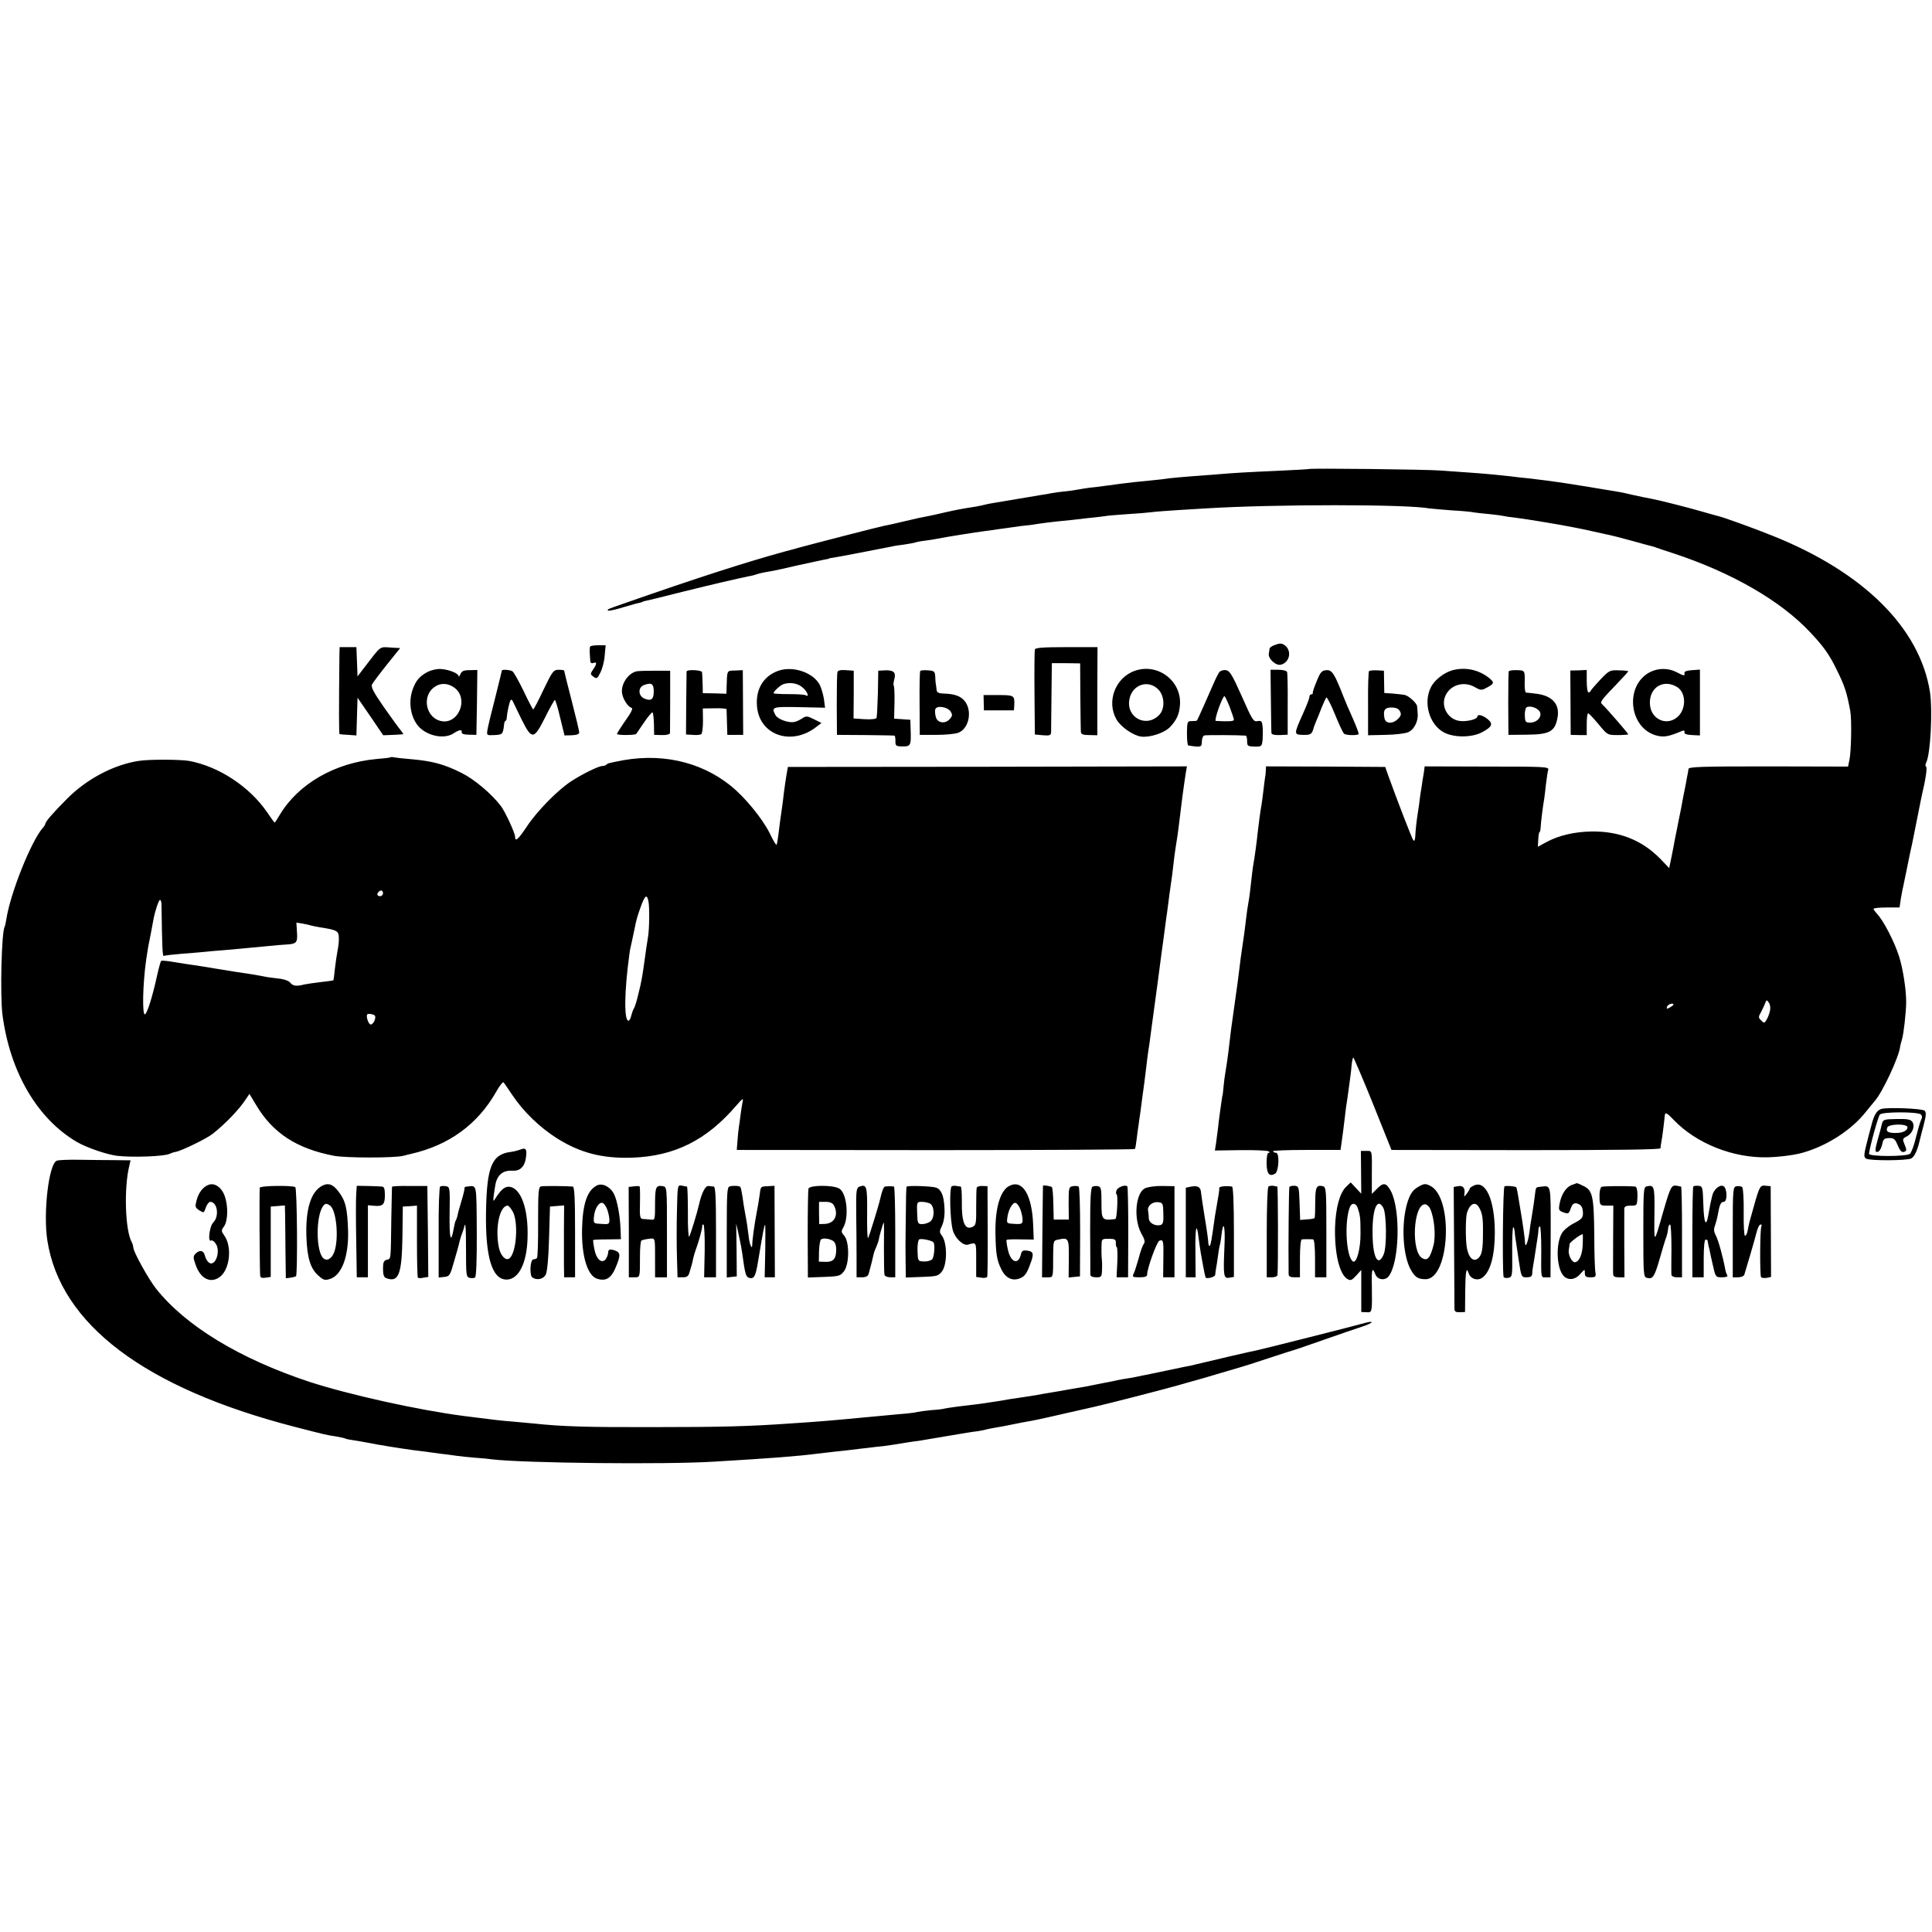 <?xml version="1.0" standalone="no"?>
<!DOCTYPE svg PUBLIC "-//W3C//DTD SVG 20010904//EN"
 "http://www.w3.org/TR/2001/REC-SVG-20010904/DTD/svg10.dtd">
<svg version="1.0" xmlns="http://www.w3.org/2000/svg"
 width="1024pt" height="1024pt" viewBox="0 0 1024 1024"
 preserveAspectRatio="xMidYMid meet">
<g transform="translate(0,1024) scale(0.1,-0.1)"
fill="#000000" stroke="none">
<path d="M6937 7754 c-1 -1 -72 -5 -157 -9 -180 -8 -233 -11 -327 -19 -37 -3
-102 -8 -145 -11 -42 -3 -91 -8 -110 -10 -18 -3 -60 -8 -93 -11 -33 -3 -73 -7
-90 -9 -29 -3 -94 -11 -165 -21 -19 -3 -53 -7 -75 -9 -22 -3 -53 -8 -69 -11
-15 -3 -46 -7 -67 -9 -21 -2 -51 -6 -66 -9 -15 -3 -41 -8 -58 -10 -16 -3 -73
-12 -125 -21 -52 -9 -108 -18 -125 -21 -16 -2 -37 -7 -45 -9 -8 -2 -30 -7 -47
-10 -84 -13 -102 -17 -161 -30 -34 -8 -74 -17 -90 -20 -42 -8 -62 -12 -137
-30 -38 -9 -81 -19 -95 -21 -19 -3 -388 -98 -460 -118 -8 -3 -40 -11 -70 -19
-207 -57 -454 -136 -860 -278 -83 -29 -83 -29 -77 -35 3 -3 38 4 79 17 40 12
80 23 88 24 8 2 15 4 15 5 0 1 7 3 15 5 8 1 98 23 200 49 166 41 278 67 350
82 14 2 32 7 40 10 14 5 31 9 85 18 11 2 72 15 135 30 63 14 126 27 140 30 14
2 25 5 25 6 0 1 9 3 20 4 11 2 70 12 130 24 139 27 155 30 180 35 11 3 42 8
69 11 27 4 52 9 55 10 3 2 26 7 51 10 25 3 56 8 70 11 38 8 208 35 249 40 20
2 52 7 71 10 19 2 55 8 80 11 25 4 56 8 70 9 14 1 43 5 65 9 22 3 65 9 95 12
30 3 66 7 80 8 14 2 57 7 95 11 39 4 77 8 86 10 8 2 60 6 115 10 54 3 110 8
124 10 22 3 81 8 285 20 369 23 1073 23 1193 0 10 -1 61 -6 116 -10 54 -3 108
-8 119 -11 12 -2 49 -6 82 -9 33 -3 67 -8 75 -10 8 -2 40 -7 70 -10 48 -6 226
-35 300 -50 14 -3 36 -7 50 -10 14 -3 36 -7 50 -11 14 -3 44 -10 68 -15 23 -4
86 -20 140 -35 53 -15 102 -28 107 -29 6 -1 17 -5 25 -8 8 -3 49 -17 90 -30
309 -102 568 -251 725 -419 70 -74 101 -118 139 -196 43 -87 54 -119 73 -222
8 -45 5 -215 -5 -259 l-7 -34 -423 1 c-354 0 -422 -2 -423 -14 -1 -8 -2 -17
-3 -21 -1 -5 -6 -28 -10 -53 -5 -25 -10 -54 -13 -65 -2 -11 -8 -42 -13 -70
-10 -51 -16 -77 -26 -130 -4 -16 -7 -37 -9 -45 -1 -8 -8 -43 -15 -78 l-13 -63
-49 51 c-96 97 -214 144 -359 143 -93 -1 -179 -21 -246 -58 l-42 -23 2 39 c1
21 4 39 7 39 3 0 5 12 6 28 1 25 12 112 19 151 1 9 6 43 9 76 4 33 9 67 12 76
4 15 -27 16 -325 16 l-330 1 -5 -37 c-4 -20 -9 -54 -12 -76 -4 -22 -8 -49 -9
-60 -1 -11 -5 -40 -9 -65 -9 -56 -13 -96 -15 -134 -1 -18 -5 -26 -10 -20 -7 7
-91 226 -137 354 l-12 35 -316 2 -316 1 -1 -21 c0 -12 -2 -29 -4 -38 -1 -8 -6
-41 -9 -71 -4 -31 -8 -65 -10 -75 -5 -23 -17 -116 -21 -153 -3 -34 -16 -130
-21 -155 -4 -19 -10 -73 -19 -153 -2 -18 -6 -45 -9 -60 -3 -15 -8 -49 -11 -77
-3 -27 -8 -63 -10 -80 -18 -122 -23 -159 -30 -220 -3 -27 -8 -61 -10 -75 -8
-55 -25 -177 -30 -215 -13 -112 -19 -162 -30 -227 -3 -17 -8 -52 -10 -77 -2
-25 -5 -46 -5 -46 -1 0 -3 -9 -4 -20 -2 -11 -6 -42 -10 -70 -4 -27 -9 -68 -11
-89 -3 -21 -7 -56 -10 -76 l-6 -38 136 2 c75 1 142 -2 148 -6 8 -5 8 -8 1 -8
-7 0 -11 -21 -11 -55 1 -57 14 -73 45 -56 20 11 25 111 5 111 -6 0 -14 3 -16
8 -3 4 77 7 176 7 l182 0 7 50 c4 28 10 73 13 100 3 28 7 61 9 75 4 23 9 58
22 155 3 22 7 55 8 73 2 18 6 35 8 37 2 3 49 -107 104 -243 l99 -247 713 -1
c494 0 712 3 713 10 0 6 2 20 4 31 5 23 16 112 18 138 2 24 9 22 48 -19 120
-125 315 -203 500 -198 50 1 124 10 163 19 134 32 277 121 357 224 19 23 39
48 45 55 40 43 129 234 135 288 0 4 5 22 10 40 9 29 21 139 22 193 1 66 -17
182 -38 247 -25 78 -82 188 -116 224 -10 11 -19 23 -19 27 0 4 31 7 69 7 l69
0 7 48 c5 26 9 52 11 57 3 12 31 151 38 185 3 14 8 36 11 50 3 14 7 36 10 50
7 35 20 102 30 150 2 14 13 64 24 113 10 48 15 90 10 93 -5 3 -5 12 0 22 23
44 35 276 20 375 -54 339 -352 635 -836 828 -91 37 -260 98 -288 104 -11 3
-45 12 -75 21 -71 21 -236 63 -275 70 -16 3 -58 11 -93 19 -34 8 -74 17 -90
19 -268 45 -328 54 -474 71 -24 2 -68 7 -98 11 -77 8 -123 13 -210 19 -41 3
-111 8 -155 11 -74 6 -693 13 -698 8z m2444 -2872 c-3 -15 -11 -36 -18 -47
-11 -19 -13 -19 -28 -4 -16 15 -16 19 -1 45 8 16 19 38 22 48 7 17 8 18 19 2
7 -9 10 -28 6 -44z m-511 33 c0 -2 -9 -9 -20 -15 -16 -9 -18 -8 -14 5 5 13 34
22 34 10z"/>
<path d="M6753 6820 c-13 -5 -23 -13 -24 -17 0 -4 -2 -16 -4 -27 -5 -27 38
-66 64 -59 46 12 59 71 23 101 -18 14 -28 14 -59 2z"/>
<path d="M3128 6813 c-4 -7 -3 -33 1 -80 1 -7 8 -10 16 -7 20 8 19 -6 -2 -35
-15 -23 -15 -25 3 -38 17 -12 20 -10 36 22 10 19 21 60 23 90 l5 55 -39 0
c-22 0 -41 -3 -43 -7z"/>
<path d="M1799 6768 c-3 -295 -3 -418 1 -419 3 -1 24 -3 47 -4 l42 -3 3 100 3
100 68 -99 68 -100 52 2 c29 1 53 3 54 4 2 0 -4 9 -12 19 -9 10 -49 65 -89
122 -57 82 -71 109 -64 123 5 9 40 56 79 105 l70 87 -52 3 c-58 4 -49 10 -132
-98 l-42 -55 -3 78 -3 77 -44 0 -45 0 -1 -42z"/>
<path d="M5485 6798 c-2 -7 -3 -112 -2 -232 l2 -219 43 -4 c34 -3 42 0 43 14
0 10 1 97 2 193 l2 175 75 0 75 -1 1 -174 c1 -96 2 -182 3 -190 1 -12 13 -16
44 -16 l43 -1 0 234 1 233 -164 0 c-122 0 -165 -3 -168 -12z"/>
<path d="M2269 6680 c-45 -23 -65 -47 -82 -95 -25 -70 -9 -155 37 -201 48 -47
133 -62 180 -31 30 20 47 22 43 5 -1 -7 13 -12 38 -12 l40 -1 3 172 2 172 -41
-1 c-32 0 -42 -5 -49 -22 -5 -11 -9 -16 -9 -10 -1 15 -50 35 -93 38 -19 2 -50
-5 -69 -14z m150 -94 c61 -61 9 -180 -74 -169 -89 12 -114 138 -37 185 34 22
79 15 111 -16z"/>
<path d="M4126 6685 c-78 -27 -121 -96 -114 -186 11 -156 184 -216 317 -110
l25 19 -40 20 c-36 18 -41 18 -63 4 -13 -9 -33 -18 -44 -19 -31 -5 -86 16 -97
37 -23 43 -17 45 126 42 l137 -3 -6 46 c-4 25 -14 59 -22 75 -34 65 -141 102
-219 75z m127 -88 c26 -21 39 -55 17 -42 -6 4 -46 6 -90 6 -44 0 -80 2 -80 5
0 9 34 41 50 47 35 13 78 6 103 -16z"/>
<path d="M6016 6685 c-105 -36 -153 -164 -98 -259 23 -39 87 -84 130 -90 47
-6 123 19 154 51 36 39 48 67 52 116 10 127 -116 224 -238 182z m125 -101 c31
-34 34 -97 6 -130 -67 -75 -179 -20 -161 79 14 79 101 108 155 51z"/>
<path d="M7700 6688 c-45 -12 -96 -51 -115 -89 -43 -82 -10 -199 68 -241 55
-29 152 -28 206 3 51 28 56 43 24 69 -27 21 -53 26 -53 11 0 -12 -47 -25 -84
-23 -66 2 -111 72 -86 132 25 60 99 82 157 48 27 -16 36 -17 55 -7 47 24 50
30 26 51 -55 47 -128 64 -198 46z"/>
<path d="M8746 6678 c-139 -71 -112 -304 40 -338 35 -8 61 -3 127 25 12 5 17
3 15 -6 -2 -9 10 -13 40 -15 l42 -2 0 174 0 175 -42 -3 c-28 -2 -42 -7 -40
-15 3 -17 -3 -16 -41 4 -44 23 -98 23 -141 1z m144 -80 c48 -31 48 -118 0
-159 -58 -49 -140 -11 -145 68 -6 88 71 137 145 91z"/>
<path d="M2660 6686 c0 -2 -16 -66 -35 -143 -20 -76 -38 -152 -41 -169 -5 -32
-5 -32 37 -30 43 2 45 4 51 59 1 9 5 17 8 17 3 0 6 8 6 18 2 28 15 86 21 92 3
3 7 1 10 -5 2 -5 23 -48 46 -95 56 -113 66 -112 126 7 25 51 49 93 52 93 3 0
16 -42 28 -94 l23 -94 39 1 c26 1 39 6 39 15 0 7 -18 83 -40 168 -22 85 -40
157 -40 160 0 2 -13 4 -29 4 -27 0 -33 -7 -80 -105 -27 -58 -52 -105 -55 -105
-2 0 -26 44 -51 98 -26 53 -52 100 -59 104 -12 8 -56 11 -56 4z"/>
<path d="M3375 6682 c-45 -9 -85 -68 -78 -116 5 -32 31 -73 51 -78 8 -2 -3
-26 -33 -67 -25 -36 -45 -68 -45 -71 0 -8 97 -7 102 0 2 3 21 31 43 63 21 31
41 54 44 51 3 -3 6 -31 7 -62 l1 -57 41 -1 c24 -1 42 4 43 10 0 6 1 83 1 171
l0 160 -78 0 c-44 0 -88 -1 -99 -3z m90 -107 c0 -42 -14 -53 -51 -37 -32 15
-33 59 -1 71 40 15 52 7 52 -34z"/>
<path d="M3639 6681 c0 -3 -1 -80 -2 -170 l-1 -164 36 -2 c19 -2 40 0 45 4 5
3 9 35 9 71 l-1 65 63 1 c34 1 62 -2 63 -5 0 -3 1 -35 2 -71 l2 -65 42 0 42 0
-1 171 -1 172 -41 -2 c-45 -1 -42 4 -45 -92 l-1 -31 -62 2 -63 1 -1 49 c-1 28
-2 55 -3 62 -1 12 -80 16 -82 4z"/>
<path d="M4439 6678 c-3 -7 -4 -85 -4 -173 l1 -160 150 -1 c82 -1 152 -2 155
-3 3 -1 5 -13 5 -28 -1 -24 3 -28 29 -29 51 -2 54 3 52 74 l-2 67 -43 3 -43 3
2 85 c1 46 -1 87 -4 90 -3 3 -1 18 3 34 10 36 -3 49 -50 47 l-35 -2 -2 -120
c-2 -66 -5 -124 -7 -130 -2 -6 -29 -9 -62 -7 l-60 4 1 126 0 127 -41 3 c-28 2
-43 -1 -45 -10z"/>
<path d="M4877 6683 c-2 -5 -4 -82 -3 -173 l1 -165 88 0 c49 0 102 5 118 12
58 24 74 123 28 172 -22 23 -51 33 -107 35 -29 1 -37 6 -38 21 -1 11 -3 25 -4
30 -1 6 -3 23 -3 40 -2 27 -6 30 -39 32 -20 2 -39 0 -41 -4z m162 -215 c10
-17 9 -23 -5 -39 -25 -28 -66 -21 -74 11 -4 14 -5 32 -3 40 6 23 66 14 82 -12z"/>
<path d="M6463 6678 c-5 -7 -17 -29 -25 -48 -9 -19 -32 -73 -53 -120 -21 -47
-39 -87 -41 -89 -2 -2 -14 -3 -28 -3 -23 0 -24 -3 -25 -64 0 -35 3 -65 7 -65
67 -11 72 -9 72 20 0 16 6 31 13 33 9 3 185 2 220 -1 4 -1 7 -14 7 -29 0 -26
3 -28 39 -29 38 -1 39 1 43 36 1 20 2 51 0 70 -3 29 -6 32 -27 29 -21 -5 -28
6 -83 131 -52 116 -64 136 -85 139 -13 2 -28 -3 -34 -10z m55 -186 c12 -32 22
-62 22 -67 0 -8 -26 -10 -96 -6 -11 1 35 131 46 131 3 0 15 -26 28 -58z"/>
<path d="M6736 6528 c1 -90 2 -168 3 -174 1 -7 18 -11 44 -10 l42 2 0 160 c1
87 -1 165 -3 172 -3 7 -21 12 -46 12 l-42 0 2 -162z"/>
<path d="M6979 6630 c-13 -30 -22 -58 -21 -62 1 -5 -2 -8 -8 -8 -5 0 -10 -7
-10 -14 0 -8 -16 -49 -35 -91 -48 -107 -48 -109 2 -110 42 -1 47 3 58 45 1 3
6 16 12 30 6 14 19 45 28 70 10 25 21 48 25 53 3 4 24 -36 45 -88 21 -52 43
-99 49 -104 11 -9 76 -10 77 -1 1 7 -17 52 -40 103 -11 24 -29 66 -40 94 -48
123 -61 143 -91 141 -24 -2 -32 -10 -51 -58z"/>
<path d="M7256 6683 c-3 -4 -6 -82 -5 -173 l0 -167 92 2 c51 1 105 7 120 14
31 12 55 58 51 99 -1 15 -2 32 -3 38 -1 17 -45 57 -67 61 -11 2 -39 5 -63 7
l-44 3 -1 59 -1 59 -36 2 c-20 1 -39 -1 -43 -4z m164 -213 c8 -15 6 -24 -10
-40 -28 -28 -66 -27 -72 3 -8 43 1 57 37 57 24 0 38 -6 45 -20z"/>
<path d="M7997 6682 c-2 -4 -3 -81 -3 -172 l1 -165 98 1 c118 1 147 16 161 84
17 77 -26 125 -119 134 -22 3 -43 5 -47 5 -4 1 -7 20 -7 44 2 74 2 74 -40 75
-22 1 -42 -2 -44 -6z m164 -214 c14 -26 -14 -58 -51 -58 -24 0 -27 4 -28 37
-1 20 3 40 9 44 18 11 59 -3 70 -23z"/>
<path d="M8324 6516 l1 -171 43 -1 42 0 0 58 c0 32 3 58 8 57 4 0 28 -26 55
-58 47 -57 47 -57 102 -57 30 0 55 2 55 4 0 5 -120 143 -137 158 -15 13 -10
19 83 116 30 31 54 58 54 60 0 2 -22 5 -50 5 -47 2 -52 -1 -97 -48 -26 -28
-49 -54 -51 -59 -2 -6 -8 -10 -13 -10 -5 0 -9 27 -9 59 l0 60 -43 -2 -44 -1 1
-170z"/>
<path d="M5214 6516 l1 -41 79 0 80 0 2 30 c2 49 -2 51 -85 51 l-78 0 1 -40z"/>
<path d="M2069 6226 c-2 -2 -35 -6 -74 -9 -219 -20 -413 -131 -511 -294 -14
-24 -27 -43 -28 -43 -2 0 -20 25 -41 56 -94 136 -256 242 -413 271 -46 8 -214
9 -267 0 -132 -20 -276 -96 -380 -201 -75 -75 -115 -122 -115 -133 0 -3 -6
-14 -14 -22 -61 -70 -171 -345 -192 -481 -3 -19 -7 -37 -9 -41 -17 -27 -25
-364 -12 -467 40 -305 185 -552 395 -675 52 -30 157 -66 212 -73 83 -10 257
-3 280 11 6 3 20 8 32 10 32 6 165 71 196 96 65 51 142 131 175 183 l19 28 35
-58 c88 -149 215 -232 413 -270 65 -12 322 -12 368 0 12 3 30 8 40 10 202 46
355 157 454 333 17 30 34 51 37 46 4 -4 24 -34 45 -65 60 -90 146 -173 239
-232 123 -77 240 -107 397 -102 226 8 396 93 554 278 32 37 37 39 32 18 -3
-14 -8 -45 -11 -70 -3 -25 -7 -54 -9 -65 -2 -11 -5 -42 -7 -70 l-4 -50 1053
-1 c579 0 1055 3 1057 6 3 4 7 29 10 56 3 27 8 60 10 74 2 14 6 45 10 70 5 41
11 84 20 150 2 14 6 50 10 80 3 30 8 66 10 80 4 25 11 73 20 144 9 68 14 101
30 221 9 66 18 138 21 160 3 22 7 51 9 65 2 14 6 48 10 75 4 28 8 64 11 80 2
17 8 62 13 100 11 72 16 113 26 200 4 28 9 64 12 80 3 17 6 41 8 55 16 134 27
219 40 304 l6 34 -1058 -2 -1057 -1 -7 -40 c-4 -22 -10 -65 -14 -95 -3 -30 -8
-66 -10 -80 -6 -38 -14 -100 -20 -149 -3 -25 -7 -46 -9 -49 -3 -2 -19 25 -36
61 -40 80 -133 193 -208 253 -165 132 -381 177 -607 127 -11 -2 -25 -5 -32 -7
-7 -1 -16 -5 -19 -9 -4 -4 -13 -7 -21 -7 -19 0 -100 -39 -161 -78 -73 -46
-187 -162 -241 -245 -45 -67 -61 -81 -61 -52 0 20 -53 134 -76 164 -51 66
-141 141 -207 174 -94 47 -155 63 -267 73 -36 3 -74 7 -86 9 -12 3 -23 3 -25
1z m-39 -721 c0 -8 -7 -15 -15 -15 -16 0 -20 12 -8 23 11 12 23 8 23 -8z
m1407 -43 c6 -28 5 -142 -2 -186 -8 -49 -12 -76 -20 -136 -11 -79 -15 -103
-32 -170 -8 -36 -19 -69 -23 -75 -4 -5 -10 -22 -14 -37 -3 -16 -10 -28 -15
-28 -24 0 -22 155 4 345 4 29 4 32 6 38 1 2 16 75 24 112 8 41 14 61 29 103
24 68 35 76 43 34z m-2581 -19 c3 -215 5 -273 12 -270 4 3 48 8 97 12 50 4
104 8 120 10 17 2 62 6 102 9 71 6 89 8 227 21 38 4 85 8 105 9 53 3 59 10 55
66 l-3 50 32 -5 c18 -3 39 -8 48 -11 10 -2 30 -7 45 -9 91 -14 99 -19 100 -55
1 -19 -3 -50 -7 -69 -4 -20 -10 -63 -14 -96 -3 -33 -7 -60 -8 -61 -1 -1 -30
-5 -65 -9 -35 -4 -75 -10 -90 -13 -41 -11 -60 -8 -74 10 -8 10 -34 19 -66 22
-29 3 -63 8 -75 11 -12 2 -40 7 -62 11 -62 9 -94 14 -185 29 -47 8 -103 17
-125 20 -22 3 -68 10 -103 16 -35 6 -65 9 -68 6 -3 -3 -14 -43 -24 -89 -22
-100 -49 -186 -61 -194 -16 -10 -13 157 6 291 8 55 10 66 25 140 5 28 11 59
13 70 8 44 28 105 35 105 5 0 8 -12 8 -27z m1130 -585 c10 -10 -6 -48 -21 -48
-12 0 -27 45 -18 54 6 5 31 1 39 -6z"/>
<path d="M9970 4362 c-23 -8 -37 -32 -50 -82 -7 -25 -14 -52 -16 -60 -26 -101
-28 -112 -13 -121 19 -12 216 -11 239 1 17 9 33 43 45 96 2 10 12 47 21 82 13
49 14 66 5 75 -12 12 -201 19 -231 9z m211 -29 c7 -7 8 -17 1 -29 -5 -11 -17
-52 -27 -92 -9 -40 -24 -79 -31 -87 -17 -16 -220 -16 -218 0 6 44 49 199 58
208 16 15 202 15 217 0z"/>
<path d="M9974 4281 c-3 -14 -12 -48 -20 -75 -18 -63 -18 -77 1 -70 8 3 17 21
21 38 5 28 10 33 36 34 24 1 32 -5 43 -31 17 -40 24 -47 40 -41 11 5 11 11 0
37 -12 29 -11 32 8 42 32 15 48 53 34 77 -10 15 -24 18 -85 17 -69 -1 -72 -3
-78 -28z m136 -16 c0 -19 -28 -31 -67 -30 -38 1 -48 8 -40 29 8 20 107 21 107
1z"/>
<path d="M2760 4148 c-14 -6 -36 -11 -50 -13 -103 -12 -130 -76 -134 -318 -4
-240 32 -359 109 -359 63 0 107 85 111 217 6 160 -37 275 -101 275 -22 0 -42
-18 -72 -66 -11 -19 -11 -6 2 73 9 55 40 81 90 78 38 -3 63 18 71 60 9 52 3
64 -26 53z m-45 -325 c35 -53 23 -229 -17 -254 -19 -12 -45 17 -54 59 -21 104
4 221 47 222 4 0 15 -12 24 -27z"/>
<path d="M7214 4027 l1 -114 -28 30 -28 30 -24 -23 c-34 -32 -56 -113 -59
-216 -3 -136 23 -246 64 -272 18 -11 24 -9 48 17 l27 30 0 -111 0 -112 28 -1
c30 -2 30 -4 28 148 -2 81 3 94 19 52 11 -28 50 -34 69 -11 58 70 66 352 13
453 -24 44 -39 47 -71 15 l-30 -30 0 97 c1 139 3 131 -30 131 l-28 0 1 -113z
m-18 -189 c13 -39 15 -51 15 -134 1 -82 -21 -162 -40 -150 -36 23 -47 211 -16
289 10 24 32 21 41 -5z m136 0 c17 -33 19 -206 2 -246 -29 -69 -57 -21 -59
101 -3 136 24 205 57 145z"/>
<path d="M301 4088 c-42 -15 -73 -274 -50 -423 69 -444 517 -782 1309 -987
170 -44 171 -44 225 -52 20 -4 40 -8 44 -10 3 -3 25 -7 47 -10 22 -4 51 -8 64
-11 69 -14 185 -32 250 -41 19 -2 49 -6 65 -8 17 -3 53 -7 80 -11 28 -3 66 -8
85 -11 19 -3 62 -7 95 -10 33 -2 76 -6 95 -9 169 -20 920 -28 1175 -12 304 18
444 29 545 42 19 2 62 7 95 11 33 3 74 8 90 10 17 2 55 7 85 10 30 4 66 8 80
9 25 3 84 12 130 20 14 2 45 7 70 10 25 4 97 16 160 27 63 11 126 21 140 22
14 2 34 6 45 9 11 3 36 8 55 11 19 3 46 8 60 11 14 3 50 10 80 16 30 5 66 12
80 15 14 3 84 18 156 35 73 16 140 32 150 34 55 12 351 88 429 110 50 14 97
28 106 30 9 2 63 18 120 35 57 17 111 33 119 35 8 2 71 22 140 45 69 23 132
43 140 45 8 2 80 27 160 55 80 28 169 59 198 68 28 9 52 20 52 24 0 3 -15 2
-32 -3 -44 -13 -547 -140 -577 -146 -23 -4 -226 -51 -316 -73 -22 -6 -51 -12
-65 -14 -14 -3 -59 -12 -100 -21 -41 -9 -86 -18 -100 -21 -14 -2 -36 -7 -50
-10 -14 -3 -38 -8 -55 -10 -16 -2 -41 -7 -55 -10 -14 -3 -45 -10 -70 -14 -25
-5 -54 -11 -65 -13 -11 -3 -40 -8 -65 -12 -25 -4 -54 -9 -65 -11 -11 -2 -47
-9 -80 -14 -33 -5 -69 -12 -80 -14 -11 -2 -42 -7 -70 -11 -76 -11 -88 -13
-120 -19 -43 -7 -116 -18 -145 -21 -64 -7 -136 -17 -150 -20 -8 -3 -41 -7 -74
-9 -32 -3 -66 -8 -75 -10 -9 -3 -50 -8 -91 -11 -100 -9 -132 -12 -215 -20
-147 -14 -203 -19 -370 -30 -216 -15 -359 -19 -720 -19 -355 -1 -485 3 -635
19 -23 2 -72 7 -109 10 -63 5 -99 9 -183 20 -21 3 -57 7 -80 10 -245 32 -609
113 -818 181 -369 122 -656 296 -813 494 -40 51 -115 186 -120 215 -1 11 -5
25 -8 30 -36 61 -43 291 -13 409 l6 26 -83 1 c-46 0 -130 1 -187 2 -57 1 -111
-1 -121 -5z"/>
<path d="M1105 3960 c-29 -11 -52 -40 -63 -82 -9 -34 -8 -38 14 -53 24 -15 25
-15 35 15 6 16 16 30 23 30 38 0 50 -76 16 -110 -20 -20 -30 -107 -11 -95 5 3
16 -4 24 -16 29 -41 -3 -128 -37 -100 -8 6 -17 23 -20 36 -7 28 -27 32 -50 10
-13 -14 -13 -20 2 -62 27 -74 82 -98 131 -58 50 43 61 158 20 216 -17 24 -17
28 -2 48 21 30 23 106 5 159 -16 48 -54 75 -87 62z"/>
<path d="M1709 3956 c-61 -31 -90 -124 -85 -271 4 -114 22 -172 67 -209 25
-22 33 -23 60 -14 61 21 97 119 94 253 -4 121 -13 161 -52 211 -28 37 -53 46
-84 30z m39 -105 c36 -22 50 -183 22 -251 -14 -33 -37 -45 -55 -30 -41 34 -42
226 -2 278 11 14 17 15 35 3z"/>
<path d="M3162 3956 c-50 -27 -74 -97 -77 -231 -3 -141 28 -244 78 -262 51
-17 80 3 107 76 21 53 17 66 -20 76 -21 5 -26 2 -27 -16 -1 -12 -8 -28 -15
-36 -22 -21 -49 6 -58 58 -5 24 -7 45 -6 47 2 1 35 3 75 3 l72 1 -2 52 c-2 71
-18 155 -35 188 -20 39 -63 60 -92 44z m57 -128 c6 -17 11 -42 11 -54 0 -22
-4 -24 -42 -21 -42 2 -43 2 -40 37 3 43 27 81 46 74 8 -3 19 -19 25 -36z"/>
<path d="M5349 3954 c-48 -24 -75 -120 -73 -249 2 -109 7 -143 30 -190 23 -49
59 -67 101 -50 24 10 35 25 52 71 23 60 20 72 -19 76 -17 2 -25 -3 -28 -17
-13 -62 -55 -48 -70 22 -6 26 -9 49 -7 51 2 3 35 4 74 3 l70 -1 -3 78 c-6 160
-57 243 -127 206z m60 -126 c6 -17 11 -41 11 -54 0 -20 -4 -23 -42 -21 -42 2
-43 3 -39 32 5 44 29 85 45 79 8 -3 19 -19 25 -36z"/>
<path d="M7525 3954 c-35 -18 -50 -38 -66 -89 -34 -113 -24 -287 22 -361 21
-35 37 -44 75 -44 127 0 149 430 26 494 -25 13 -32 13 -57 0z m54 -118 c23
-48 32 -143 19 -196 -18 -68 -32 -84 -59 -69 -61 32 -49 286 14 286 9 0 20
-10 26 -21z"/>
<path d="M7813 3957 c-13 -6 -23 -13 -23 -17 0 -3 -7 -15 -15 -26 -15 -19 -16
-19 -13 1 4 29 -9 43 -34 38 l-23 -4 2 -317 c1 -174 2 -324 2 -333 1 -11 10
-15 29 -14 l27 1 1 107 c1 106 6 137 18 99 10 -31 48 -43 74 -23 42 32 65 117
65 241 -1 171 -48 275 -110 247z m27 -118 c17 -30 21 -57 20 -134 0 -84 -5
-114 -23 -132 -26 -26 -54 0 -63 57 -7 43 -6 157 1 181 16 51 46 64 65 28z"/>
<path d="M8330 3959 c-30 -11 -55 -50 -64 -100 -6 -32 -4 -36 21 -45 26 -9 29
-7 38 21 8 22 16 29 30 27 25 -5 35 -20 35 -54 0 -22 -8 -31 -47 -51 -26 -13
-56 -37 -65 -54 -33 -56 -28 -185 9 -225 24 -26 62 -22 89 10 23 26 24 26 24
5 0 -19 6 -23 30 -23 27 0 30 3 26 27 -3 14 -6 104 -6 199 -2 203 -9 235 -57
258 -18 9 -35 16 -36 15 -1 0 -13 -5 -27 -10z m59 -314 c-2 -56 -20 -95 -43
-95 -16 0 -36 42 -31 66 2 11 4 24 4 31 1 8 52 47 69 52 2 1 2 -24 1 -54z"/>
<path d="M1377 3945 c-3 -9 -1 -428 2 -466 1 -11 9 -14 29 -11 l27 4 0 186 0
187 38 3 37 3 1 -43 c0 -24 2 -110 2 -193 l2 -150 25 3 c14 2 27 6 29 8 9 9 6
466 -4 472 -17 10 -185 8 -188 -3z"/>
<path d="M1888 3910 c-2 -25 -2 -134 0 -242 l3 -198 29 0 30 0 0 191 0 191 33
-3 c46 -4 57 6 57 57 0 32 -4 44 -15 45 -8 1 -42 2 -75 3 l-59 1 -3 -45z"/>
<path d="M2078 3950 c-1 -3 -2 -79 -4 -170 -3 -224 -1 -211 -24 -217 -16 -4
-20 -14 -20 -48 0 -30 5 -45 16 -49 67 -26 84 19 87 221 l2 158 38 2 37 3 0
-188 c0 -104 2 -191 5 -194 3 -3 17 -3 30 0 l25 4 -2 241 -3 241 -92 0 c-51 1
-94 -1 -95 -4z"/>
<path d="M2333 3951 c-5 -3 -9 -113 -8 -244 l0 -238 30 3 c28 3 31 8 52 83 13
44 26 90 28 102 3 12 9 33 14 45 5 13 10 28 11 33 7 36 10 1 10 -122 0 -130 1
-141 19 -146 10 -2 23 -2 29 2 6 4 10 93 9 246 -2 260 2 241 -52 236 -8 0 -14
-4 -13 -8 1 -5 -6 -35 -16 -68 -10 -33 -20 -68 -21 -78 -2 -9 -6 -21 -9 -25
-3 -5 -8 -24 -11 -42 -15 -87 -24 -57 -22 77 2 138 2 142 -20 146 -12 2 -26 1
-30 -2z"/>
<path d="M2868 3952 c-14 -3 -16 -27 -16 -188 1 -101 -2 -188 -6 -192 -4 -4
-13 -7 -19 -7 -17 0 -22 -86 -5 -96 24 -16 57 -9 70 14 8 14 15 81 18 192 l5
170 37 3 38 3 -1 -123 c0 -68 0 -153 0 -190 l1 -68 29 0 29 0 0 240 c0 173 -3
240 -12 241 -31 3 -154 4 -168 1z"/>
<path d="M3359 3952 l-27 -3 1 -240 0 -239 28 0 c32 0 31 -4 31 112 0 43 3 80
8 83 5 3 22 7 39 9 35 4 33 11 33 -116 l0 -88 32 0 31 0 0 239 c0 238 0 240
-22 244 -35 6 -40 -4 -41 -78 0 -105 0 -102 -24 -99 -13 1 -31 3 -40 3 -16 1
-18 11 -16 85 1 47 0 86 -2 88 -3 2 -17 2 -31 0z"/>
<path d="M3588 3822 c-2 -75 -2 -185 0 -244 l3 -108 28 0 c23 0 30 6 36 28 5
15 9 32 11 37 2 6 5 21 8 35 3 14 10 36 15 50 14 36 35 114 33 123 -1 4 2 7 6
7 5 0 8 -63 7 -140 l-3 -140 32 0 31 0 0 240 c0 185 -3 240 -12 241 -7 1 -20
2 -29 3 -16 1 -36 -39 -49 -98 -10 -44 -44 -156 -52 -170 -4 -8 -8 47 -7 125
0 76 -2 139 -5 140 -3 0 -16 2 -28 5 -22 4 -22 2 -25 -134z"/>
<path d="M3868 3952 c-14 -3 -16 -28 -16 -243 l0 -240 26 3 27 3 -1 140 -2
140 14 -63 c8 -35 16 -78 18 -95 15 -110 19 -125 37 -130 26 -7 34 8 47 88 27
162 32 188 37 193 2 2 2 -60 1 -137 l-3 -141 27 0 27 0 -1 243 -1 242 -34 -2
c-41 -2 -39 0 -45 -48 -3 -22 -10 -65 -16 -95 -11 -56 -23 -144 -23 -168 -1
-32 -16 8 -20 53 -3 28 -10 75 -16 105 -6 30 -13 75 -16 100 -4 25 -9 47 -11
49 -6 6 -35 8 -56 3z"/>
<path d="M4285 3940 c-2 -8 -4 -118 -4 -243 l1 -228 85 3 c81 3 87 5 107 31
28 38 29 156 0 188 -15 17 -16 23 -6 40 34 54 21 188 -21 210 -34 19 -156 18
-162 -1z m135 -89 c26 -49 4 -95 -47 -98 l-31 -1 -1 59 0 59 34 0 c24 0 38 -6
45 -19z m-6 -187 c12 -8 18 -22 18 -48 0 -48 -16 -66 -58 -64 l-34 1 1 56 c1
31 6 59 11 62 12 8 40 5 62 -7z"/>
<path d="M4556 3951 c-17 -7 -19 -18 -18 -137 1 -71 2 -177 2 -236 l0 -108 29
0 c20 0 31 6 35 18 7 24 25 95 27 107 1 6 8 24 15 40 7 17 12 32 12 35 0 10
23 90 26 90 2 0 2 -60 1 -132 0 -73 1 -139 3 -145 2 -7 16 -13 31 -13 l26 0 0
240 c0 132 -3 241 -7 241 -10 2 -35 2 -47 0 -8 -1 -17 -26 -26 -66 -8 -36 -59
-201 -64 -207 -4 -4 -6 55 -5 132 1 143 -2 154 -40 141z"/>
<path d="M4805 3950 c-1 -3 -3 -39 -3 -80 -1 -41 -1 -111 -2 -155 -1 -44 -1
-117 0 -163 l1 -83 86 3 c80 3 87 5 106 30 29 39 28 156 -3 192 -11 14 -11 22
3 50 10 22 15 55 13 92 -3 65 -16 98 -43 109 -21 8 -153 13 -158 5z m124 -89
c24 -13 26 -73 4 -93 -10 -9 -30 -16 -44 -16 -25 0 -26 3 -28 59 -2 57 -1 59
24 59 15 0 34 -4 44 -9z m18 -205 c10 -9 5 -77 -6 -90 -6 -7 -26 -13 -43 -12
-33 1 -33 1 -35 56 -1 31 3 57 9 61 10 6 65 -5 75 -15z"/>
<path d="M5045 3953 c-14 -4 -10 -179 5 -233 11 -42 55 -84 80 -77 46 13 44
17 44 -80 l0 -91 27 -4 c16 -3 30 0 32 6 1 6 3 116 2 245 l-1 234 -27 1 c-14
1 -28 -3 -30 -9 -2 -5 -3 -52 -3 -103 1 -79 -1 -95 -16 -103 -43 -23 -62 18
-60 139 0 39 -2 72 -6 73 -4 0 -14 2 -22 3 -8 2 -20 1 -25 -1z"/>
<path d="M5528 3956 c0 -1 -2 -110 -3 -243 l-2 -243 29 0 c31 0 30 -6 30 120
1 73 1 75 27 80 55 12 57 7 56 -101 l-1 -100 30 3 30 3 1 235 c0 129 -3 238
-8 241 -5 3 -18 4 -31 2 -21 -4 -22 -9 -22 -91 l1 -86 -40 0 -40 0 -2 83 c-1
46 -4 86 -8 89 -4 5 -41 11 -47 8z"/>
<path d="M5790 3950 c-9 -6 -12 -64 -12 -231 1 -123 1 -230 1 -236 1 -8 14
-13 31 -13 28 0 30 2 31 43 1 23 0 47 -1 52 -2 11 -3 60 -1 90 1 17 7 20 39
19 31 0 37 -4 36 -22 0 -12 2 -22 5 -22 3 0 5 -36 3 -80 l-4 -80 31 0 30 0 1
238 c0 131 -2 241 -5 244 -12 11 -53 -5 -58 -23 -3 -10 -2 -19 1 -19 9 0 2
-130 -6 -131 -72 -9 -74 -6 -74 89 0 69 -2 81 -18 85 -10 2 -23 1 -30 -3z"/>
<path d="M6069 3942 c-51 -25 -62 -164 -19 -241 17 -29 20 -44 13 -53 -6 -7
-19 -42 -28 -78 -10 -36 -22 -73 -27 -82 -8 -16 -3 -18 32 -18 28 0 40 4 40
14 0 33 51 174 65 180 21 8 23 0 21 -101 l-1 -93 30 0 30 0 0 242 0 241 -64 1
c-35 1 -77 -5 -92 -12z m97 -134 c2 -45 -2 -57 -15 -61 -29 -7 -61 11 -62 35
0 13 -2 31 -4 41 -5 25 23 49 54 45 24 -3 26 -6 27 -60z"/>
<path d="M6315 3951 l-30 -6 0 -237 0 -238 26 0 26 0 -1 130 c-2 133 6 171 17
78 4 -29 9 -66 12 -83 8 -45 18 -99 20 -107 2 -5 3 -12 4 -17 2 -12 51 -1 52
13 0 6 2 20 4 31 2 11 7 40 10 65 3 25 8 52 10 60 3 8 7 33 9 54 10 85 21 48
16 -57 -7 -160 -5 -175 26 -169 l24 4 0 239 c0 152 -4 239 -10 240 -35 5 -70
0 -68 -8 2 -7 -2 -32 -19 -128 -3 -16 -6 -37 -7 -45 -14 -101 -19 -131 -25
-134 -3 -2 -7 8 -7 22 -1 15 -9 74 -19 132 -9 58 -18 115 -19 127 -2 31 -16
40 -51 34z"/>
<path d="M6723 3951 c-5 -3 -9 -107 -9 -243 l0 -238 28 0 c16 0 29 6 29 13 4
44 3 467 -1 468 -3 0 -12 2 -21 4 -9 1 -21 0 -26 -4z"/>
<path d="M6834 3949 c-3 -6 -6 -314 -4 -461 0 -13 8 -18 30 -18 l30 0 0 100
c0 59 4 100 10 101 6 1 19 1 30 1 11 0 25 0 30 -1 6 -1 10 -42 10 -101 l0
-100 30 0 30 0 0 239 c0 226 -1 239 -19 244 -34 8 -40 -6 -40 -87 0 -43 -1
-80 -4 -82 -2 -3 -20 -6 -40 -7 l-36 -3 -3 90 c-3 85 -4 89 -26 91 -13 1 -25
-2 -28 -6z"/>
<path d="M7974 3952 c-8 -6 -12 -421 -5 -478 0 -6 11 -9 24 -7 23 5 23 6 22
134 -1 72 2 132 5 134 3 2 7 -8 8 -23 1 -15 4 -36 6 -47 2 -11 9 -59 16 -107
13 -87 14 -88 42 -88 20 0 28 5 29 18 0 9 2 26 4 37 4 21 12 73 22 140 4 22 7
48 7 58 0 9 4 17 8 17 4 0 7 -55 7 -122 -1 -158 -3 -148 25 -148 l24 0 1 240
c0 261 3 246 -54 240 -26 -3 -24 0 -30 -46 -4 -37 -18 -123 -20 -134 -1 -3 -5
-31 -9 -63 -7 -51 -22 -86 -23 -54 0 17 -12 103 -23 167 -5 30 -12 71 -15 90
-3 19 -7 35 -8 37 -7 6 -55 10 -63 5z"/>
<path d="M8488 3949 c-5 -3 -9 -19 -10 -35 -1 -62 0 -64 37 -64 l36 0 -1 -172
c0 -95 -1 -181 0 -190 0 -13 8 -18 30 -18 l30 0 -1 173 c0 94 0 180 0 190 1
13 10 17 35 17 33 0 33 0 35 50 0 33 -4 50 -12 51 -52 4 -171 3 -179 -2z"/>
<path d="M8728 3952 c-17 -3 -18 -23 -18 -242 0 -225 1 -238 19 -243 31 -8 40
5 67 99 14 49 28 96 31 104 8 19 13 41 15 63 1 9 6 17 10 17 4 0 7 -57 7 -127
-1 -71 -1 -134 0 -140 1 -7 13 -13 29 -13 l27 0 0 240 c0 132 -2 240 -5 241
-3 0 -12 2 -21 4 -30 6 -35 -4 -73 -135 -52 -181 -49 -182 -47 6 1 126 -2 135
-41 126z"/>
<path d="M8975 3952 c-3 -3 -5 -113 -5 -244 l0 -238 30 0 30 0 0 100 c0 60 4
100 10 100 6 0 10 -3 11 -7 0 -5 3 -17 5 -28 3 -11 7 -27 8 -35 1 -8 9 -41 16
-72 13 -57 14 -58 47 -58 20 0 32 4 28 10 -3 5 -8 18 -10 28 -13 71 -38 161
-51 184 -10 19 -12 33 -4 53 5 14 12 40 15 58 9 53 16 67 31 67 21 0 19 76 -3
84 -20 8 -51 -20 -58 -52 -3 -12 -7 -30 -9 -39 -2 -10 -7 -37 -11 -60 -12 -72
-24 -48 -27 54 -3 92 -4 96 -26 98 -12 1 -24 -1 -27 -3z"/>
<path d="M9205 3953 c-20 -4 -21 -10 -21 -243 l0 -240 28 0 c16 0 30 6 33 13
12 38 56 188 65 225 6 23 15 42 21 42 6 0 8 -4 5 -9 -8 -12 -9 -258 -2 -270 3
-4 16 -6 29 -4 l24 5 -1 241 -1 240 -22 2 c-38 3 -34 12 -90 -190 -3 -11 -7
-32 -10 -47 -3 -16 -9 -28 -14 -28 -5 0 -8 56 -7 125 1 69 -3 129 -8 133 -5 5
-18 6 -29 5z"/>
</g>
</svg>
